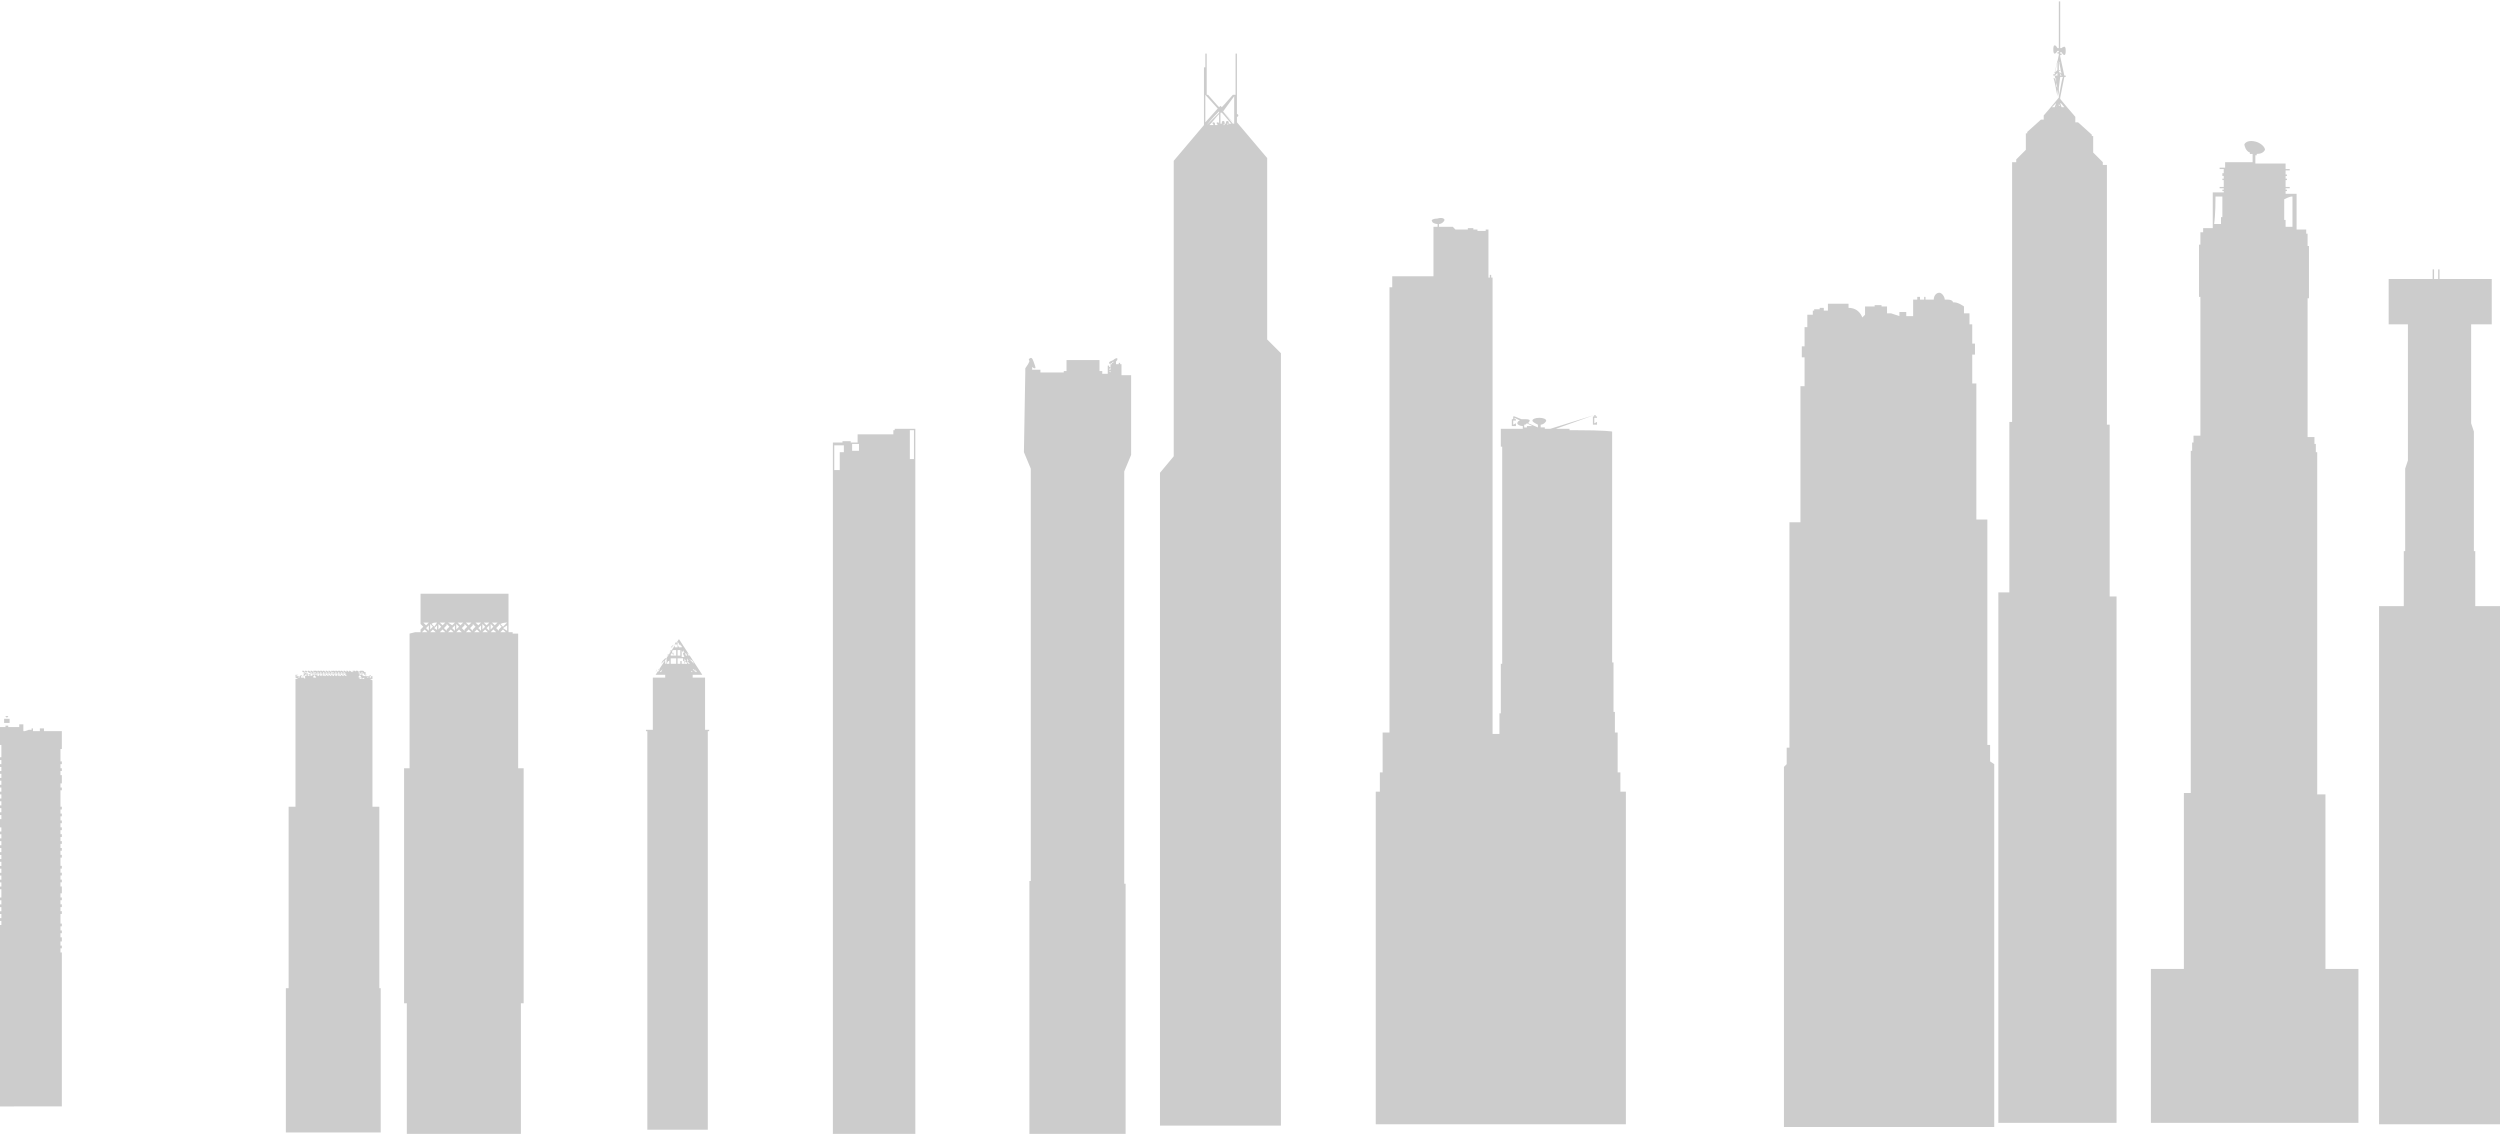 <?xml version="1.0" encoding="utf-8"?>
<!-- Generator: Adobe Illustrator 19.0.0, SVG Export Plug-In . SVG Version: 6.00 Build 0)  -->
<svg version="1.1" id="Layer_1" xmlns="http://www.w3.org/2000/svg" xmlns:xlink="http://www.w3.org/1999/xlink" x="0px" y="0px"
	 viewBox="-123 351.5 181.9 82.5" style="enable-background:new -123 351.5 181.9 82.5;" xml:space="preserve">
<style type="text/css">
	.st0{fill:#CCCCCC;}
</style>
<g id="ground">
</g>
<g id="new_york">
	<path class="st0" d="M22.4,394.9v38.3H31v-38.3h-0.5v-12.5h-0.2v-18.9H30v-0.2l-0.7-0.7v-1.2h-0.1v-0.1l-1-0.9H28V360l-0.6-0.7l0,0
		l-0.5-0.6l0,0l0,0v-0.1l0.3-1.5h0.1l0,0V357l0,0h-0.1l-0.3-1.4v-0.1l0,0l0,0H27v-0.1h-0.1v-0.1l0,0l0,0l0,0l0,0l0,0l0,0H27
		c0,0,0.1,0.2,0.2,0.2c0.1,0,0.1-0.2,0.1-0.3s0-0.3-0.1-0.3S27,355,27,355h-0.1v-0.1l0,0v-0.8l0,0v-2.4l0,0v-0.1h-0.1v0.1l0,0v2.4
		l0,0v0.8l0,0v0.1h-0.1c0,0-0.1-0.2-0.2-0.2c-0.1,0-0.1,0.2-0.1,0.3s0,0.3,0.1,0.3s0.2-0.2,0.2-0.2h0.1l0,0l0,0l0,0l0,0l0,0l0,0v0.1
		h-0.1v0.1h0.1l0,0l0,0v0.1l-0.3,1.4h-0.1l0,0v0.1l0,0h0.1l0.3,1.5v0.1l0,0l0,0l-0.5,0.6l0,0l-0.6,0.7v0.3h-0.2l-1,0.9v0.1h-0.1v1.2
		l-0.7,0.7v0.2h-0.3v18.9h-0.2v12.4h-0.8V394.9z M26.7,351.6L26.7,351.6v2.4l0,0V351.6z M26.7,354.1L26.7,354.1v-2.4l0,0V354.1z
		 M26.9,356.1L26.9,356.1C26.9,356.1,26.8,356,26.9,356.1L26.9,356.1C26.8,356,26.9,356,26.9,356.1z M26.9,356.1v0.1V356.1
		C26.9,356.3,26.9,356.3,26.9,356.1L26.9,356.1z M26.9,356.4L26.9,356.4C26.9,356.5,26.9,356.4,26.9,356.4L26.9,356.4L26.9,356.4z
		 M26.9,356.5c0,0.1,0,0.1,0,0.2l-0.1-0.1C26.9,356.6,26.9,356.6,26.9,356.5L26.9,356.5z M27,356.7L27,356.7L27,356.7L27,356.7
		L27,356.7z M27,356.7c0,0.1,0,0.1,0,0.2l-0.1-0.1C27,356.8,27,356.8,27,356.7L27,356.7z M27.1,357.1L27.1,357.1L27.1,357.1
		L27.1,357.1C27,357,27,357,27.1,357.1L27.1,357.1z M26.5,356.8L26.5,356.8c-0.1,0,0,0,0-0.1V356.8L26.5,356.8z M26.5,356.6
		L26.5,356.6c0,0,0,0,0-0.1V356.6L26.5,356.6z M26.6,356.3L26.6,356.3L26.6,356.3L26.6,356.3L26.6,356.3z M26.6,356
		C26.6,356,26.6,356.1,26.6,356L26.6,356L26.6,356L26.6,356z M26.6,356.3c0,0.1,0,0.1,0,0.2V356.3C26.5,356.4,26.5,356.4,26.6,356.3
		L26.6,356.3z M26.5,356.6c0,0.1,0,0.1,0,0.2V356.6C26.5,356.7,26.5,356.7,26.5,356.6L26.5,356.6z M26.5,357L26.5,357L26.5,357
		C26.4,357.1,26.4,357.1,26.5,357L26.5,357L26.5,357z M26.6,359.3c0-0.1,0.1-0.1,0.1-0.2L26.6,359.3L26.6,359.3z M26.7,357.8
		l-0.1-0.6l0,0v0.1l0,0v0.5H26.7z M26.5,357l0.2-0.2v0.1l0,0v0.1H26.5z M26.8,356.7L27,357h-0.1v-0.1l0,0L26.8,356.7L26.8,356.7z
		 M26.8,357.2l-0.1,0.6L26.8,357.2L26.8,357.2L26.8,357.2L26.8,357.2z M26.8,359c0,0.1,0,0.1,0.1,0.2h-0.1V359z M26.3,359.3
		c0.1-0.1,0.2-0.2,0.3-0.3l-0.1,0.3H26.3z M26.4,357.2h0.2l0.1,0.8v0.5C26.6,358.1,26.5,357.3,26.4,357.2z M26.7,355.9v0.7l-0.2,0.2
		L26.7,355.9z M26.8,355.9l0.2,1l-0.2-0.2V355.9z M26.8,358.5v-0.6l0.1-0.8h0.2C27,357.3,26.9,358.1,26.8,358.5z M27.2,359.3H27
		l-0.1-0.3C27,359,27.1,359.2,27.2,359.3z"/>
	<path class="st0" d="M-37.6,384.7l-1,1.2v47.5h8.8v-56.2l-1-1V363l-2.2-2.6V360l0,0c0,0,0.1,0,0.1-0.1c0,0,0-0.1-0.1-0.1l0,0v-2.1
		l0,0v-1.3h0.2l0,0h-0.1l0,0H-33v-0.2l0,0v-0.8h-0.1v0.8l0,0v1.6l0,0c0,0,0,0.2,0,0.6h-2.1l0,0c0-0.3,0-0.6,0-0.6l0,0v-1.6l0,0v-0.8
		h-0.1v0.8l0,0v0.2h-0.2l0,0h-0.1l0,0h0.2v1.3l0,0v2.1c0,0,0,0,0,0.1c0,0,0,0,0,0.1v0.6l-2.2,2.6V384.7z M-34.4,360.6h-0.1v-0.1
		C-34.5,360.4-34.5,360.4-34.4,360.6C-34.5,360.4-34.5,360.4-34.4,360.6C-34.4,360.4-34.4,360.6-34.4,360.6z M-34.7,360.6h-0.1v-0.1
		C-34.8,360.4-34.8,360.4-34.7,360.6C-34.7,360.4-34.7,360.4-34.7,360.6C-34.7,360.4-34.7,360.6-34.7,360.6z M-35,360.6
		c0.2-0.2,0.5-0.6,0.7-0.8v0.8l0,0v-0.1l0,0c0,0,0-0.1-0.1-0.1c0,0-0.1,0-0.1,0.1l0,0l0,0v0.1h-0.1v-0.1l0,0c0,0,0-0.1-0.1-0.1
		c0,0-0.1,0-0.1,0.1l0,0l0,0v0.1H-35z M-34.1,359.7c0.2,0.2,0.5,0.6,0.7,0.8h-0.2v-0.1l0,0c0,0,0-0.1-0.1-0.1c0,0-0.1,0-0.1,0.1l0,0
		l0,0v0.1h-0.1v-0.1l0,0c0,0,0-0.1-0.1-0.1c0,0-0.1,0-0.1,0.1l0,0l0,0v0.1h-0.1v-0.8H-34.1z M-34,360.6C-34,360.6-34,360.4-34,360.6
		C-34,360.4-34,360.4-34,360.6c0.1-0.1,0.1-0.1,0.1-0.1s0,0,0,0.1H-34z M-33.7,360.6C-33.7,360.6-33.7,360.4-33.7,360.6
		C-33.7,360.4-33.7,360.4-33.7,360.6C-33.7,360.4-33.6,360.4-33.7,360.6C-33.6,360.4-33.6,360.6-33.7,360.6L-33.7,360.6z
		 M-35.2,360.6c0.4-0.5,0.7-0.8,0.9-1v0.1L-35.2,360.6L-35.2,360.6L-35.2,360.6z M-34.1,359.5c0.2,0.2,0.5,0.6,0.9,1l0,0h-0.1
		L-34.1,359.5L-34.1,359.5z M-34.4,359.4l-0.9,1c0-0.7,0-1.5,0-2L-34.4,359.4z M-33.3,358.4c-0.1,0.1-0.6,0.7-0.8,0.9l-0.1-0.1l0,0
		l-0.1,0.1c-0.2-0.2-0.7-0.8-0.8-0.9C-34.9,358.4-33.5,358.4-33.3,358.4z M-33.2,358.5c0,0.6,0,1.3,0,2l-0.8-0.9L-33.2,358.5z"/>
	<path class="st0" d="M46.2,409.3h-0.6v-24.9h-0.1v-0.6h-0.1v-0.5h-0.5v-10.1H45v-3.8h-0.1v-0.9h-0.1v-0.3h-0.7v-2.6H44h-0.7v-0.2
		h0.1v-0.1h-0.1v-0.1h0.3v-0.1h-0.3v-0.5h0.1v-0.1h-0.1v-0.2h0.1v-0.1h-0.1v-0.3h0.3v-0.1h-0.3v-0.2v-0.2h-0.8v-2.7v2.7h-1.4v-0.6
		h0.1l0,0l0,0v-0.1c0.3,0,0.5-0.1,0.6-0.3c0-0.2-0.3-0.5-0.7-0.6c-0.4-0.1-0.7,0-0.8,0.2c0,0.1,0.1,0.5,0.4,0.6v0.1h0.1l0,0h0.1v0.6
		h-1v-1.6v1.6h-1v0.2v0.2h-0.4v0.1h0.3v0.3h-0.1v0.2h0.1v0.2h-0.1v0.1h0.1v0.5h-0.3v0.1h0.3v0.1h-0.1v0.1h0.1v0.1H38v2.6h-0.7v0.3
		h-0.2v0.9H37v3.8h0.1v10.1h-0.5v0.5h-0.1v0.6h-0.1v24.9h-0.5V422h-2.4v11.2h15.1V422h-2.4L46.2,409.3L46.2,409.3z M40.9,362.7
		L40.9,362.7v0.6l0,0V362.7z M43.8,365.8c0,0.1,0,1.3,0,2.2h-0.5v-0.5h-0.1v-0.2h0.2h-0.2v-0.2h0.2h-0.2v-0.2h0.2h-0.2v-0.2h0.2
		h-0.2v-0.2h0.2h-0.2v-0.2h0.2h-0.2v-0.3C43.6,365.8,43.7,365.8,43.8,365.8z M38.2,365.8c0,0,0.2,0,0.5,0v0.3h-0.2h0.2v0.2h-0.2h0.2
		v0.2h-0.2h0.2v0.2h-0.2h0.2v0.2h-0.2h0.2v0.2h-0.2h0.2v0.2h-0.1v0.5h-0.5C38.2,367.1,38.2,366,38.2,365.8z"/>
	<path class="st0" d="M-95.4,410.2h-0.5v-9.5l0,0h-0.5v-0.3l0,0l0,0h-4.5l0,0v0.3h-0.6v9.5h-0.5v13.2h-0.2v10.5h6.9v-10.5h-0.1
		V410.2z M-101.3,400.9h0.2l0,0H-101.3L-101.3,400.9z M-101.3,400.9h-0.2v-0.1L-101.3,400.9L-101.3,400.9z M-101.3,400.8
		L-101.3,400.8c0-0.1,0.1-0.1,0.2-0.1v0.1H-101.3z M-101.1,400.9h0.2l0,0H-101.1L-101.1,400.9z M-96.5,400.5h-0.2v-0.1L-96.5,400.5
		L-96.5,400.5z M-96.7,400.5h-0.2v-0.1L-96.7,400.5L-96.7,400.5z M-96.7,400.8h-0.2v-0.1C-96.8,400.6-96.8,400.6-96.7,400.8
		L-96.7,400.8z M-96.7,400.6c0.1,0,0.1,0,0.2,0c0,0,0,0,0,0.1L-96.7,400.6L-96.7,400.6z M-100,400.6c0.1,0,0.1,0,0.2,0v0.1
		L-100,400.6L-100,400.6z M-100,400.8h-0.2v-0.1C-100.1,400.6-100.1,400.6-100,400.8L-100,400.8z M-99.8,400.6c0.1,0,0.1,0,0.2,0
		v0.1L-99.8,400.6L-99.8,400.6z M-99.6,400.6c0.1,0,0.1,0,0.2,0v0.1L-99.6,400.6L-99.6,400.6z M-99.5,400.6c0.1,0,0.1,0,0.2,0v0.1
		L-99.5,400.6L-99.5,400.6z M-99.3,400.6c0.1,0,0.1,0,0.2,0v0.1L-99.3,400.6L-99.3,400.6z M-99.1,400.6c0.1,0,0.1,0,0.2,0v0.1
		L-99.1,400.6L-99.1,400.6z M-98.9,400.6c0.1,0,0.1,0,0.2,0v0.1L-98.9,400.6L-98.9,400.6z M-98.7,400.6c0.1,0,0.1,0,0.2,0v0.1
		L-98.7,400.6L-98.7,400.6z M-98.5,400.6c0.1,0,0.1,0,0.2,0v0.1L-98.5,400.6L-98.5,400.6z M-98.4,400.6c0.1,0,0.1,0,0.2,0v0.1
		L-98.4,400.6L-98.4,400.6z M-98.2,400.6c0.1,0,0.1,0,0.2,0v0.1L-98.2,400.6L-98.2,400.6z M-98,400.6c0.1,0,0.1,0,0.2,0v0.1
		L-98,400.6L-98,400.6z M-97.8,400.6H-98v-0.1L-97.8,400.6L-97.8,400.6z M-98,400.6h-0.2v-0.1L-98,400.6L-98,400.6z M-98.2,400.6
		h-0.2v-0.1L-98.2,400.6L-98.2,400.6z M-98.4,400.6h-0.2v-0.1L-98.4,400.6L-98.4,400.6z M-98.6,400.6h-0.2v-0.1L-98.6,400.6
		L-98.6,400.6z M-98.7,400.6h-0.2v-0.1L-98.7,400.6L-98.7,400.6z M-98.9,400.6h-0.2v-0.1L-98.9,400.6L-98.9,400.6z M-99.1,400.6
		h-0.2v-0.1L-99.1,400.6L-99.1,400.6z M-99.3,400.6h-0.2v-0.1L-99.3,400.6L-99.3,400.6z M-99.5,400.6h-0.2v-0.1L-99.5,400.6
		L-99.5,400.6z M-99.7,400.6h-0.2v-0.1L-99.7,400.6L-99.7,400.6z M-99.9,400.6h-0.2v-0.1L-99.9,400.6L-99.9,400.6z M-100,400.6h-0.2
		v-0.1L-100,400.6L-100,400.6z M-100.2,400.6h-0.2v-0.1L-100.2,400.6L-100.2,400.6z M-100.2,400.6L-100.2,400.6l-0.2,0.1v-0.1
		C-100.3,400.6-100.3,400.6-100.2,400.6z M-100.2,400.9L-100.2,400.9h-0.2l0,0H-100.2z M-100.2,400.9h0.2l0,0H-100.2L-100.2,400.9z
		 M-100,400.9h0.2l0,0H-100L-100,400.9z M-99.8,400.9h0.2l0,0H-99.8L-99.8,400.9z M-99.6,400.9h0.2l0,0H-99.6L-99.6,400.9z
		 M-99.5,400.9h0.2l0,0H-99.5L-99.5,400.9z M-99.3,400.9h0.2l0,0H-99.3L-99.3,400.9z M-99.1,400.9h0.2l0,0H-99.1L-99.1,400.9z
		 M-98.9,400.9h0.2l0,0H-98.9L-98.9,400.9z M-98.7,400.9h0.2l0,0H-98.7L-98.7,400.9z M-98.5,400.9L-98.5,400.9L-98.5,400.9
		L-98.5,400.9L-98.5,400.9z M-98.4,400.9h0.2l0,0H-98.4L-98.4,400.9z M-98.2,400.9h0.2l0,0H-98.2L-98.2,400.9z M-98,400.9h0.2l0,0
		H-98L-98,400.9z M-97.8,400.5H-98v-0.1L-97.8,400.5L-97.8,400.5z M-98,400.5h-0.2v-0.1L-98,400.5L-98,400.5z M-98.2,400.5h-0.2
		v-0.1L-98.2,400.5L-98.2,400.5z M-98.4,400.5h-0.2v-0.1L-98.4,400.5L-98.4,400.5z M-98.6,400.5h-0.2v-0.1L-98.6,400.5L-98.6,400.5z
		 M-98.7,400.5h-0.2v-0.1L-98.7,400.5L-98.7,400.5z M-98.9,400.5h-0.2v-0.1L-98.9,400.5L-98.9,400.5z M-99.1,400.5h-0.2v-0.1
		L-99.1,400.5L-99.1,400.5z M-99.3,400.5h-0.2v-0.1L-99.3,400.5L-99.3,400.5z M-99.5,400.5h-0.2v-0.1L-99.5,400.5L-99.5,400.5z
		 M-99.7,400.5h-0.2v-0.1L-99.7,400.5L-99.7,400.5z M-99.9,400.5h-0.2v-0.1L-99.9,400.5L-99.9,400.5z M-100,400.5h-0.2v-0.1
		L-100,400.5L-100,400.5z M-100.2,400.5h-0.2v-0.1L-100.2,400.5L-100.2,400.5z M-100.4,400.5h-0.2v-0.1L-100.4,400.5L-100.4,400.5z
		 M-100.4,400.5L-100.4,400.5l-0.2,0.1v-0.1H-100.4z M-100.4,400.6L-100.4,400.6l-0.2,0.1v-0.1
		C-100.5,400.6-100.5,400.6-100.4,400.6z M-100.4,400.9L-100.4,400.9h-0.2l0,0H-100.4z M-100.6,400.9h-0.2l0,0H-100.6L-100.6,400.9z
		 M-96.9,400.9L-96.9,400.9l0.2-0.1v0.1H-96.9z M-96.9,400.6L-96.9,400.6l0.2-0.1v0.1H-96.9z M-96.9,400.4L-96.9,400.4
		c0.1-0.1,0.1-0.1,0.2-0.1v0.1H-96.9z M-96.9,400.4h-0.2v-0.1C-97,400.3-96.9,400.3-96.9,400.4L-96.9,400.4z M-97.1,400.4h-0.2v-0.1
		C-97.2,400.3-97.1,400.3-97.1,400.4L-97.1,400.4z M-97.3,400.4L-97.3,400.4l-0.1-0.1C-97.4,400.3-97.3,400.3-97.3,400.4
		L-97.3,400.4z M-97.4,400.4h-0.2v-0.1C-97.6,400.3-97.5,400.3-97.4,400.4L-97.4,400.4z M-97.6,400.4h-0.2v-0.1
		C-97.7,400.3-97.7,400.3-97.6,400.4L-97.6,400.4z M-97.8,400.4H-98v-0.1C-97.9,400.3-97.9,400.3-97.8,400.4L-97.8,400.4z
		 M-98,400.4h-0.2v-0.1C-98.1,400.3-98.1,400.3-98,400.4L-98,400.4z M-98.2,400.4h-0.2v-0.1C-98.3,400.3-98.2,400.3-98.2,400.4
		L-98.2,400.4z M-98.4,400.4h-0.2v-0.1C-98.5,400.3-98.4,400.3-98.4,400.4L-98.4,400.4z M-98.6,400.4h-0.2v-0.1
		C-98.7,400.3-98.6,400.3-98.6,400.4L-98.6,400.4z M-98.7,400.4h-0.2v-0.1C-98.9,400.3-98.8,400.3-98.7,400.4L-98.7,400.4z
		 M-98.9,400.4h-0.2v-0.1C-99,400.3-99,400.3-98.9,400.4L-98.9,400.4z M-99.1,400.4h-0.2v-0.1C-99.2,400.3-99.2,400.3-99.1,400.4
		L-99.1,400.4z M-99.3,400.4h-0.2v-0.1C-99.4,400.3-99.4,400.3-99.3,400.4L-99.3,400.4z M-99.5,400.4h-0.2v-0.1
		C-99.6,400.3-99.5,400.3-99.5,400.4L-99.5,400.4z M-99.7,400.4h-0.2v-0.1C-99.8,400.3-99.7,400.3-99.7,400.4L-99.7,400.4z
		 M-99.9,400.4h-0.2v-0.1C-100,400.3-99.9,400.3-99.9,400.4L-99.9,400.4z M-100,400.4h-0.2v-0.1C-100.1,400.3-100.1,400.3-100,400.4
		L-100,400.4z M-100.2,400.4h-0.2v-0.1C-100.3,400.3-100.3,400.3-100.2,400.4L-100.2,400.4z M-100.4,400.4h-0.2v-0.1
		C-100.5,400.3-100.5,400.3-100.4,400.4L-100.4,400.4z M-100.6,400.4h-0.2v-0.1C-100.7,400.3-100.7,400.3-100.6,400.4L-100.6,400.4z
		 M-100.8,400.4h-0.2v-0.1C-100.9,400.3-100.9,400.3-100.8,400.4L-100.8,400.4z M-100.9,400.4h0.2v0.1L-100.9,400.4
		C-100.9,400.5-100.9,400.5-100.9,400.4z M-100.8,400.4h0.2v0.1L-100.8,400.4L-100.8,400.4z M-100.6,400.5L-100.6,400.5l-0.2,0.1
		v-0.1H-100.6z M-100.6,400.6L-100.6,400.6l-0.2,0.1v-0.1C-100.7,400.6-100.6,400.6-100.6,400.6z M-100.8,400.8h-0.2v-0.1
		C-100.9,400.6-100.8,400.6-100.8,400.8L-100.8,400.8z M-100.8,400.9L-100.8,400.9L-100.8,400.9l-0.1-0.1h0.1V400.9z M-96.7,400.9
		L-96.7,400.9l0.2-0.1v0.1H-96.7z M-96.5,400.9h0.2l0,0H-96.5L-96.5,400.9z M-96.3,400.9h0.2l0,0H-96.3L-96.3,400.9z M-96.3,400.8
		L-96.3,400.8c0.1-0.1,0.1-0.1,0.2-0.1v0.1H-96.3z M-96.1,400.9h0.2v0.1L-96.1,400.9L-96.1,400.9z M-96,400.8h-0.2v-0.1
		C-96,400.6-96,400.6-96,400.8C-96,400.6-96,400.8-96,400.8z M-96.3,400.6L-96.3,400.6l-0.2,0.1v-0.1
		C-96.4,400.6-96.4,400.6-96.3,400.6z M-96.7,400.6L-96.7,400.6l0.2-0.1v0.1H-96.7z M-96.5,400.4h-0.2v-0.1
		C-96.6,400.3-96.5,400.3-96.5,400.4C-96.5,400.3-96.5,400.4-96.5,400.4z M-100.9,400.5h0.2v0.1L-100.9,400.5
		C-100.9,400.6-100.9,400.6-100.9,400.5z M-101,400.8h-0.2v-0.1C-101.1,400.6-101,400.6-101,400.8L-101,400.8z M-101.3,400.6
		L-101.3,400.6l-0.2,0.1v-0.1C-101.5,400.6-101.4,400.6-101.3,400.6z"/>
	<path class="st0" d="M-118.5,433.9v-13.1h-0.1v-0.3h0.1v-0.2h-0.1v-0.3h0.1v-0.3h-0.1v-0.3h0.1v-0.2h-0.1v-0.3h0.1v-0.2h-0.1V418
		h0.1v-0.2h-0.1v-0.3h0.1v-0.2h-0.1v-0.3h0.1v-0.2h-0.1v-0.3h0.1V416h-0.1v-0.3h0.1v-0.2h-0.1v-0.3h0.1v-0.2h-0.1v-0.3h0.1v-0.2
		h-0.1v-0.6h0.1v-0.2h-0.1v-0.3h0.1v-0.2h-0.1v-0.3h0.1v-0.2h-0.1v-0.3h0.1v-0.2h-0.1v-0.3h0.1v-0.2h-0.1v-0.3h0.1v-0.2h-0.1v-0.3
		h0.1v-0.2h-0.1v-0.3h0.1v-0.2h-0.1V409h0.1v-0.2h-0.1v-0.3h0.1v-0.6h-0.1v-0.3h0.1v-0.2h-0.1v-0.3h0.1v-0.2h-0.1v-0.9h0.1v-1.3
		h-1.3v-0.2l0,0l0,0h-0.3v0.2h-0.5v-0.2h-0.1v0.1h-0.2l-0.3,0.1h-0.1v-0.1l0,0v-0.1l0,0V404l0,0v0.2h-0.3l0,0l0,0v0.2h-0.8v-0.1l0,0
		l0,0h-0.1v-0.2h0.2v-0.3h-0.2v-0.1c0,0,0.1,0,0.1-0.1h-0.1c-0.1,0-0.1,0-0.1,0s0,0.1,0.1,0.1v0.1h-0.2v0.3h0.2v0.2h-0.1l0,0l0,0
		v0.1h-0.4v1.3h0.1v0.9h-0.1v0.2h0.1v0.3h-0.1v0.2h0.1v0.3h-0.1v0.2h0.1v0.3h-0.1v0.2h0.1v0.3h-0.1v0.2h0.1v0.3h-0.1v0.2h0.1v0.3
		h-0.1v0.2h0.1v0.3h-0.1v0.2h0.1v0.3h-0.1v0.2h0.1v0.3h-0.1v0.6h0.1v0.3h-0.1v0.2h0.1v0.3h-0.1v0.2h0.1v0.3h-0.1v0.2h0.1v0.3h-0.1
		v0.2h0.1v0.3h-0.1v0.2h0.1v0.3h-0.1v0.2h0.1v0.3h-0.1v0.2h0.1v0.3h-0.1v0.2h0.1v0.3h-0.1v0.2h0.1v0.6h-0.1v0.2h0.1v0.3h-0.1v0.2
		h0.1v0.3h-0.1v0.2h0.1v0.3h-0.1v0.2h0.1v0.3h-0.1v13.2H-118.5z M-122.7,403.7L-122.7,403.7L-122.7,403.7L-122.7,403.7L-122.7,403.7
		L-122.7,403.7z"/>
	<path class="st0" d="M-5.1,409.1v-1.4h-0.2v-2.9h-0.2v-1.5h-0.1v-3.6h-0.1v-16.8c0,0-0.4-0.1-2.8-0.1c-0.1,0-0.2,0-0.3,0v-0.1h-1
		l2.8-1l0,0l0,0l0,0l0,0l0,0l0,0v0.1h-0.1l0,0l0,0l0,0l0,0l0,0l0,0v0.1l0,0l0,0l0,0l0,0l0,0v0.3l0,0v0.1l0,0l0,0l0,0v0.1h0.3v-0.1
		l0,0l0,0l0,0v-0.1l0,0v-0.3l0,0l0,0l0,0l0,0l0,0v-0.1l0,0l0,0l0,0l0,0l0,0l0,0h-0.1l0,0l0,0l0,0l0,0v-0.1l0,0l0,0l0,0l0,0H-7l0,0
		l0,0l0,0l0,0l0,0l-3.2,1h-0.4v-0.1h-0.3v-0.2c0.2,0,0.4-0.2,0.4-0.3s-0.2-0.2-0.5-0.2s-0.5,0.1-0.5,0.2s0.2,0.2,0.4,0.3v0.2l0,0
		l-0.7-0.3c0-0.1,0.1-0.1,0.1-0.2s-0.2-0.1-0.5-0.1h-0.1l-0.5-0.2l0,0l0,0l0,0l0,0l0,0h-0.1l0,0l0,0l0,0l0,0v0.1l0,0l0,0l0,0v0.1
		H-13l0,0l0,0l0,0l0,0l0,0l0,0v0.1l0,0l0,0l0,0l0,0l0,0v0.2l0,0v0.1l0,0l0,0l0,0v0.1h0.3v-0.1l0,0l0,0l0,0v-0.1l0,0v-0.2l0,0l0,0
		l0,0l0,0l0,0v-0.1l0,0l0,0l0,0l0,0l0,0l0,0h-0.1v-0.1l0,0l0,0l0,0l0,0l0,0l0,0l0.4,0.2c-0.1,0-0.2,0.1-0.2,0.2
		c0,0.1,0.2,0.2,0.4,0.2v0.2h-1.6v1.3h0.1v15.8h-0.1v3.6h-0.1v1.5h-0.5v-0.6l0,0V404l0,0v-0.5l0,0v-0.2l0,0v-0.5l0,0v-0.2l0,0v-0.5
		l0,0v-0.2l0,0v-0.5l0,0l0,0l0,0V401l0,0v-0.2l0,0v-0.5l0,0V400l0,0v-0.5l0,0v-0.2l0,0v-0.5l0,0v-0.2l0,0v-0.5l0,0V398l0,0v-0.5l0,0
		v-0.2l0,0v-0.5l0,0v0l0,0v-0.5l0,0v-0.2l0,0v-0.5l0,0v-0.2l0,0v-0.5l0,0v-0.2l0,0v-0.5l0,0V394l0,0v-0.5l0,0v-0.2l0,0v-0.5l0,0
		v-0.2l0,0v-0.5l0,0v-0.2l0,0v-0.5l0,0v-0.2l0,0v-0.5l0,0v-0.2l0,0v-0.5l0,0v-0.2l0,0v-0.5l0,0v-0.2l0,0v-0.5l0,0v-5.3l0,0v-0.5l0,0
		v0l0,0v-0.5l0,0v-0.2l0,0v-0.5l0,0v-0.2l0,0V381l0,0v-0.2l0,0v-0.5l0,0v-0.2l0,0v-0.5l0,0v-0.2l0,0v-0.5l0,0v-0.2l0,0v-0.5l0,0l0,0
		l0,0v-0.5l0,0v-0.2l0,0v-0.5l0,0v-0.2l0,0v-0.5l0,0v-0.2l0,0v-0.5l0,0v-0.2l0,0V375l0,0v-0.2l0,0v-0.5l0,0v-0.5l0,0v-0.5l0,0v-0.5
		l0,0v-0.5l0,0v-0.6h-0.1v-0.2h-0.1v0.2h-0.1v-3.5h-0.2v0.1h-0.6v-0.1h-0.3v-0.1h-0.4v0.1h-0.9l-0.2-0.2h-0.5V368l0,0l0,0h-0.1l0,0
		h-0.3l0,0h-0.1v-0.2c0.2,0,0.4-0.2,0.4-0.3s-0.2-0.2-0.5-0.1c-0.3,0-0.5,0.1-0.4,0.2c0,0.1,0.2,0.2,0.4,0.2v0.2h-0.2l0,0h-0.1v3.6
		l0,0l0,0h-3v0.8h-0.2v32.4h-0.5v2.9h-0.2v1.4h-0.3v24.2h18.2v-24.2H-5.1z M-6.8,382.2L-6.8,382.2L-6.8,382.2l-0.2,0.1v-0.1l0,0
		c0-0.1,0-0.2,0-0.3l0,0l0,0h0.2l0,0l0,0C-6.8,381.9-6.8,382-6.8,382.2z M-12.7,382.3L-12.7,382.3L-12.7,382.3l-0.2,0.1v-0.1l0,0
		c0-0.1,0-0.2,0-0.2l0,0l0,0h0.2l0,0l0,0C-12.7,382-12.7,382.2-12.7,382.3z M-12.1,382.4L-12.1,382.4L-12.1,382.4L-12.1,382.4
		L-12.1,382.4z M-11,382.3L-11,382.3L-11,382.3L-11,382.3L-11,382.3z M-11,382.3L-11,382.3L-11,382.3L-11,382.3L-11,382.3
		C-11,382.2-11,382.3-11,382.3z M-11.5,382.5h-0.4v0.1h-0.2v-0.2c0.1,0,0.1,0,0.2-0.1L-11.5,382.5z M-12.1,382.4L-12.1,382.4
		L-12.1,382.4L-12.1,382.4L-12.1,382.4L-12.1,382.4z M-19,371.7L-19,371.7L-19,371.7L-19,371.7L-19,371.7z M-19,371.7L-19,371.7
		L-19,371.7L-19,371.7L-19,371.7z M-21.4,371.7L-21.4,371.7L-21.4,371.7L-21.4,371.7L-21.4,371.7z M-21.4,371.7L-21.4,371.7
		L-21.4,371.7L-21.4,371.7L-21.4,371.7z M-21.3,371.7L-21.3,371.7L-21.3,371.7L-21.3,371.7L-21.3,371.7z M-21.2,371.7L-21.2,371.7
		L-21.2,371.7L-21.2,371.7L-21.2,371.7z M-21.1,371.7L-21.1,371.7L-21.1,371.7L-21.1,371.7L-21.1,371.7z M-21,371.7L-21,371.7
		L-21,371.7L-21,371.7L-21,371.7z M-20.9,371.7L-20.9,371.7L-20.9,371.7L-20.9,371.7L-20.9,371.7z M-20.8,371.7L-20.8,371.7
		L-20.8,371.7L-20.8,371.7L-20.8,371.7z M-20.7,371.7L-20.7,371.7L-20.7,371.7L-20.7,371.7L-20.7,371.7z M-20.5,371.7L-20.5,371.7
		L-20.5,371.7L-20.5,371.7L-20.5,371.7z M-20.4,371.7L-20.4,371.7L-20.4,371.7L-20.4,371.7L-20.4,371.7z M-20.3,371.7L-20.3,371.7
		L-20.3,371.7L-20.3,371.7L-20.3,371.7z M-20.2,371.7L-20.2,371.7L-20.2,371.7L-20.2,371.7L-20.2,371.7z M-20.1,371.7L-20.1,371.7
		L-20.1,371.7L-20.1,371.7L-20.1,371.7z M-20,371.7L-20,371.7L-20,371.7L-20,371.7L-20,371.7z M-19.9,371.7L-19.9,371.7L-19.9,371.7
		L-19.9,371.7L-19.9,371.7z M-19.8,371.7L-19.8,371.7L-19.8,371.7L-19.8,371.7L-19.8,371.7z M-19.7,371.7L-19.7,371.7L-19.7,371.7
		L-19.7,371.7L-19.7,371.7z M-19.4,371.8L-19.4,371.8L-19.4,371.8L-19.4,371.8L-19.4,371.8z M-19.5,371.8L-19.5,371.8L-19.5,371.8
		L-19.5,371.8L-19.5,371.8z M-19.3,371.8L-19.3,371.8L-19.3,371.8L-19.3,371.8L-19.3,371.8z M-19.3,371.7L-19.3,371.7L-19.3,371.7
		L-19.3,371.7L-19.3,371.7z M-19.4,371.7L-19.4,371.7L-19.4,371.7L-19.4,371.7L-19.4,371.7z M-19.5,371.7L-19.5,371.7L-19.5,371.7
		L-19.5,371.7L-19.5,371.7z M-19.6,371.8L-19.6,371.8L-19.6,371.8L-19.6,371.8L-19.6,371.8z M-19.2,371.8L-19.2,371.8L-19.2,371.8
		L-19.2,371.8L-19.2,371.8z M-19.2,371.7L-19.2,371.7L-19.2,371.7L-19.2,371.7L-19.2,371.7z M-19.1,371.7L-19.1,371.7L-19.1,371.7
		L-19.1,371.7L-19.1,371.7z M-19.1,371.7L-19.1,371.7L-19.1,371.7L-19.1,371.7L-19.1,371.7z M-19.2,371.7L-19.2,371.7L-19.2,371.7
		L-19.2,371.7L-19.2,371.7z M-19.4,371.7L-19.4,371.7L-19.4,371.7L-19.4,371.7L-19.4,371.7z M-19.5,371.7L-19.5,371.7L-19.5,371.7
		L-19.5,371.7L-19.5,371.7z M-19.6,371.7L-19.6,371.7L-19.6,371.7L-19.6,371.7L-19.6,371.7z M-19.7,371.7L-19.7,371.7L-19.7,371.7
		L-19.7,371.7L-19.7,371.7z M-19.8,371.7L-19.8,371.7L-19.8,371.7L-19.8,371.7L-19.8,371.7z M-19.9,371.7L-19.9,371.7L-19.9,371.7
		L-19.9,371.7L-19.9,371.7z M-20,371.7L-20,371.7L-20,371.7L-20,371.7L-20,371.7z M-20.1,371.7L-20.1,371.7L-20.1,371.7L-20.1,371.7
		L-20.1,371.7z M-20.2,371.7L-20.2,371.7L-20.2,371.7L-20.2,371.7L-20.2,371.7z M-20.3,371.7L-20.3,371.7L-20.3,371.7L-20.3,371.7
		L-20.3,371.7z M-20.5,371.7L-20.5,371.7L-20.5,371.7L-20.5,371.7L-20.5,371.7z M-20.6,371.7L-20.6,371.7L-20.6,371.7L-20.6,371.7
		L-20.6,371.7z M-20.7,371.7L-20.7,371.7L-20.7,371.7L-20.7,371.7L-20.7,371.7z M-20.8,371.7L-20.8,371.7L-20.8,371.7L-20.8,371.7
		L-20.8,371.7z M-20.9,371.7L-20.9,371.7L-20.9,371.7L-20.9,371.7L-20.9,371.7z M-21,371.7L-21,371.7L-21,371.7L-21,371.7L-21,371.7
		z M-21.1,371.7L-21.1,371.7L-21.1,371.7L-21.1,371.7L-21.1,371.7z M-21.2,371.7L-21.2,371.7L-21.2,371.7L-21.2,371.7L-21.2,371.7z
		 M-21.3,371.7L-21.3,371.7L-21.3,371.7L-21.3,371.7L-21.3,371.7z M-21.4,371.7L-21.4,371.7L-21.4,371.7L-21.4,371.7L-21.4,371.7z
		 M-21.6,371.7L-21.6,371.7L-21.6,371.7L-21.6,371.7L-21.6,371.7z M-21.6,371.7L-21.6,371.7L-21.6,371.7L-21.6,371.7L-21.6,371.7z
		 M-21.7,371.7L-21.7,371.7L-21.7,371.7L-21.7,371.7L-21.7,371.7z M-21.7,371.8L-21.7,371.8L-21.7,371.8L-21.7,371.8L-21.7,371.8z
		 M-21.6,371.8L-21.6,371.8L-21.6,371.8L-21.6,371.8L-21.6,371.8z M-21.5,371.8L-21.5,371.8L-21.5,371.8L-21.5,371.8L-21.5,371.8z
		 M-21.4,371.8L-21.4,371.8L-21.4,371.8L-21.4,371.8L-21.4,371.8z M-21.3,371.8L-21.3,371.8L-21.3,371.8L-21.3,371.8L-21.3,371.8z
		 M-21.2,371.8L-21.2,371.8L-21.2,371.8L-21.2,371.8L-21.2,371.8z M-21.1,371.8L-21.1,371.8L-21.1,371.8L-21.1,371.8L-21.1,371.8z
		 M-21,371.8L-21,371.8L-21,371.8L-21,371.8L-21,371.8z M-20.9,371.8L-20.9,371.8L-20.9,371.8L-20.9,371.8L-20.9,371.8z
		 M-20.8,371.8L-20.8,371.8L-20.8,371.8L-20.8,371.8L-20.8,371.8z M-20.7,371.8L-20.7,371.8L-20.7,371.8L-20.7,371.8L-20.7,371.8z
		 M-20.5,371.8L-20.5,371.8L-20.5,371.8L-20.5,371.8L-20.5,371.8z M-20.4,371.8L-20.4,371.8L-20.4,371.8L-20.4,371.8L-20.4,371.8z
		 M-20.3,371.8L-20.3,371.8L-20.3,371.8L-20.3,371.8L-20.3,371.8z M-20.2,371.8L-20.2,371.8L-20.2,371.8L-20.2,371.8L-20.2,371.8z
		 M-20.1,371.8L-20.1,371.8L-20.1,371.8L-20.1,371.8L-20.1,371.8z M-20,371.8L-20,371.8L-20,371.8L-20,371.8L-20,371.8z
		 M-19.9,371.8L-19.9,371.8L-19.9,371.8L-19.9,371.8L-19.9,371.8z M-19.8,371.8L-19.8,371.8L-19.8,371.8L-19.8,371.8L-19.8,371.8
		L-19.8,371.8L-19.8,371.8z M-19.1,371.8L-19.1,371.8L-19.1,371.8L-19.1,371.8L-19.1,371.8L-19.1,371.8L-19.1,371.8z M-19,371.8
		L-19,371.8L-19,371.8L-19,371.8L-19,371.8z M-18.9,371.7L-18.9,371.7L-18.9,371.7L-18.9,371.7L-18.9,371.7z M-18.9,371.7
		L-18.9,371.7L-18.9,371.7L-18.9,371.7L-18.9,371.7z M-18.9,371.7L-18.9,371.7L-18.9,371.7L-18.9,371.7L-18.9,371.7z M-19,371.6
		L-19,371.6C-19,371.6-18.9,371.6-19,371.6L-19,371.6L-19,371.6z M-19,371.6L-19,371.6L-19,371.6C-19.1,371.6-19.1,371.6-19,371.6
		L-19,371.6z M-19.1,371.6L-19.1,371.6L-19.1,371.6C-19.2,371.6-19.2,371.6-19.1,371.6L-19.1,371.6z M-19.2,371.6L-19.2,371.6
		L-19.2,371.6C-19.3,371.6-19.3,371.6-19.2,371.6L-19.2,371.6z M-19.4,371.6L-19.4,371.6L-19.4,371.6L-19.4,371.6L-19.4,371.6z
		 M-19.5,371.6L-19.5,371.6L-19.5,371.6L-19.5,371.6L-19.5,371.6z M-19.6,371.6L-19.6,371.6L-19.6,371.6L-19.6,371.6L-19.6,371.6z
		 M-19.7,371.6L-19.7,371.6L-19.7,371.6L-19.7,371.6L-19.7,371.6z M-19.8,371.6L-19.8,371.6L-19.8,371.6
		C-19.9,371.6-19.8,371.6-19.8,371.6L-19.8,371.6z M-19.9,371.6L-19.9,371.6L-19.9,371.6C-20,371.6-19.9,371.6-19.9,371.6
		L-19.9,371.6z M-20,371.6L-20,371.6L-20,371.6C-20.1,371.6-20,371.6-20,371.6L-20,371.6z M-20.1,371.6L-20.1,371.6L-20.1,371.6
		C-20.2,371.6-20.2,371.6-20.1,371.6L-20.1,371.6z M-20.2,371.6L-20.2,371.6L-20.2,371.6C-20.3,371.6-20.3,371.6-20.2,371.6
		L-20.2,371.6z M-20.3,371.6L-20.3,371.6L-20.3,371.6C-20.4,371.6-20.4,371.6-20.3,371.6L-20.3,371.6z M-20.5,371.6L-20.5,371.6
		L-20.5,371.6L-20.5,371.6L-20.5,371.6z M-20.6,371.6L-20.6,371.6L-20.6,371.6L-20.6,371.6L-20.6,371.6z M-20.7,371.6L-20.7,371.6
		L-20.7,371.6L-20.7,371.6L-20.7,371.6z M-20.8,371.6L-20.8,371.6L-20.8,371.6L-20.8,371.6L-20.8,371.6z M-20.9,371.6L-20.9,371.6
		L-20.9,371.6C-21,371.6-20.9,371.6-20.9,371.6L-20.9,371.6z M-21,371.6L-21,371.6L-21,371.6C-21.1,371.6-21,371.6-21,371.6
		L-21,371.6z M-21.1,371.6L-21.1,371.6L-21.1,371.6C-21.2,371.6-21.1,371.6-21.1,371.6L-21.1,371.6z M-21.2,371.6L-21.2,371.6
		L-21.2,371.6C-21.3,371.6-21.3,371.6-21.2,371.6L-21.2,371.6z M-21.3,371.6L-21.3,371.6L-21.3,371.6
		C-21.4,371.6-21.4,371.6-21.3,371.6L-21.3,371.6z M-21.4,371.6L-21.4,371.6L-21.4,371.6C-21.5,371.6-21.5,371.6-21.4,371.6
		L-21.4,371.6z M-21.6,371.6L-21.6,371.6L-21.6,371.6L-21.6,371.6L-21.6,371.6z M-21.7,371.6L-21.7,371.6L-21.7,371.6L-21.7,371.6
		L-21.7,371.6z M-21.7,371.6L-21.7,371.6L-21.7,371.6L-21.7,371.6L-21.7,371.6z M-21.8,371.7L-21.8,371.7
		C-21.9,371.7-21.9,371.7-21.8,371.7L-21.8,371.7L-21.8,371.7z M-21.8,371.7L-21.8,371.7L-21.8,371.7
		C-21.9,371.7-21.9,371.7-21.8,371.7L-21.8,371.7z M-21.8,371.8L-21.8,371.8L-21.8,371.8C-21.9,371.8-21.9,371.8-21.8,371.8
		L-21.8,371.8z M-18.4,367.6L-18.4,367.6L-18.4,367.6L-18.4,367.6L-18.4,367.6z M-18.4,367.6L-18.4,367.6L-18.4,367.6L-18.4,367.6
		L-18.4,367.6L-18.4,367.6z M-18.9,371.6L-18.9,371.6L-18.9,371.6L-18.9,371.6L-18.9,371.6z M-21.8,371.6L-21.8,371.6L-21.8,371.6
		C-21.9,371.6-21.9,371.6-21.8,371.6C-21.9,371.6-21.8,371.6-21.8,371.6z"/>
	<path class="st0" d="M-48.4,378.6L-48.4,378.6l-0.1,5.8l0.5,1.2v30h-0.1v18.4h7v-18.2h-0.1v-30l0.5-1.2v-5.8h-0.7V378h-0.1v-0.1
		h-0.1v0.1h-0.2v-0.2l0,0l0,0l0,0l0,0c0.1-0.1,0.1-0.1,0.1-0.2s-0.2,0-0.3,0.1c-0.2,0.1-0.3,0.1-0.3,0.2s0.1,0.1,0.2,0l0,0l0,0l0,0
		l0,0l0,0v0.1h-0.1v0.2h-0.1v-0.1h-0.1v0.6h-0.4v-0.2H-43v-0.8h-0.5l0,0h-0.3l0,0h-0.9l0,0h-0.2l0,0H-45l0,0h-0.2l0,0h-0.2v0.8h-0.2
		v0.1h-1.3l0,0h-0.4v-0.2h-0.6v-0.2l0,0l0,0l0,0l0,0c0.1,0.1,0.2,0.1,0.2,0.1c0.1,0,0-0.2-0.1-0.5s-0.2-0.3-0.3-0.2
		c-0.1,0,0,0.1,0,0.2l0,0l0,0l0,0l0,0l0,0l0,0l-0.1,0.2l0,0l-0.2,0.3l0,0V378.6L-48.4,378.6L-48.4,378.6z M-47.9,378.2L-47.9,378.2
		V378l0,0V378.2z M-48,378L-48,378v0.2l0,0V378z M-47.9,378.2L-47.9,378.2V378l0,0V378.2z M-42.2,378.2v0.2h-0.1L-42.2,378.2
		L-42.2,378.2z M-42,377.8v0.1h-0.1L-42,377.8L-42,377.8z M-42,377.9L-42,377.9L-42,377.9L-42,377.9L-42,377.9z M-41.9,377.9
		L-41.9,377.9l-0.1-0.1l0,0l0,0l0,0L-41.9,377.9z M-42.2,378.6L-42.2,378.6l-0.1-0.1h0.1V378.6z"/>
	<polygon class="st0" points="54,371.1 54.1,371.1 54.1,371.8 54.4,371.8 54.4,371.1 54.5,371.1 54.5,371.8 58.3,371.8 58.3,375.1 
		57.5,375.1 57.5,375.1 56.8,375.1 56.8,382.3 57,382.9 57,391.6 57.1,391.6 57.1,395.6 58.9,395.6 58.9,433.3 50.1,433.3 
		50.1,395.6 51.9,395.6 51.9,391.6 52,391.6 52,385.6 52.2,385 52.2,375.1 51.5,375.1 51.5,375.1 50.8,375.1 50.8,371.8 54,371.8 	
		"/>
	<path class="st0" d="M-92.8,397.5L-92.8,397.5l-0.4,0.1v9.8h-0.4v17.1h0.2v9.5h8.3v-9.5h0.2v-17.1h-0.4v-9.8h-0.4v-0.1H-86v-2.8
		h-6.4v2.8H-92.8z M-91.8,396.8L-92,397l-0.2-0.2C-92.2,396.8-92.1,396.8-91.8,396.8z M-91.2,396.8l-0.2,0.3l-0.2-0.2
		C-91.5,396.8-91.4,396.8-91.2,396.8z M-90.6,396.8l-0.2,0.2l-0.2-0.2C-90.9,396.8-90.7,396.8-90.6,396.8z M-89.9,396.8l-0.2,0.2
		l-0.3-0.2C-90.2,396.8-90.1,396.8-89.9,396.8z M-89.3,396.8l-0.2,0.2l-0.2-0.2C-89.5,396.8-89.4,396.8-89.3,396.8z M-88.7,396.8
		l-0.2,0.2l-0.2-0.2C-89.1,396.8-88.9,396.8-88.7,396.8z M-88,396.8l-0.2,0.2l-0.2-0.2C-88.4,396.8-88.2,396.8-88,396.8z
		 M-87.4,396.8l-0.2,0.2l-0.2-0.2C-87.7,396.8-87.6,396.8-87.4,396.8z M-86.8,396.8L-87,397l-0.2-0.2
		C-87.1,396.8-86.9,396.8-86.8,396.8z M-86.1,396.8l-0.3,0.3l-0.2-0.2C-86.4,396.8-86.2,396.8-86.1,396.8z M-86.1,397.4l-0.3-0.2
		l0.3-0.2C-86.1,396.9-86.1,397.2-86.1,397.4z M-86.6,397.5l0.2-0.2l0.2,0.2H-86.6z M-86.7,396.9l0.2,0.2l-0.2,0.2V396.9z
		 M-86.7,397.4l-0.2-0.2l0.2-0.2V397.4z M-87.3,397.5l0.2-0.2l0.2,0.2H-87.3z M-87.3,396.9l0.2,0.2l-0.2,0.2V396.9z M-87.4,397.4
		l-0.2-0.2l0.2-0.2V397.4z M-87.9,397.5l0.2-0.2l0.2,0.2H-87.9z M-87.9,396.9l0.2,0.2l-0.2,0.2V396.9z M-88,397.4l-0.2-0.2l0.2-0.2
		V397.4z M-88.5,397.5l0.2-0.2l0.2,0.2H-88.5z M-88.6,396.9l0.2,0.2l-0.2,0.2V396.9z M-88.6,397.4l-0.2-0.2l0.2-0.2V397.4z
		 M-89.1,397.5l0.2-0.2l0.2,0.2H-89.1z M-89.2,396.9l0.2,0.2l-0.2,0.2C-89.2,397.2-89.2,396.9-89.2,396.9z M-89.2,397.4l-0.2-0.2
		l0.2-0.2V397.4z M-89.8,397.5l0.2-0.2l0.2,0.2H-89.8z M-89.8,396.9l0.2,0.2l-0.2,0.2V396.9z M-89.9,397.4l-0.2-0.2l0.2-0.2V397.4z
		 M-90.4,397.5l0.2-0.2l0.2,0.2H-90.4z M-90.5,396.9l0.2,0.2l-0.2,0.2V396.9z M-90.5,397.4l-0.2-0.2l0.2-0.2V397.4z M-91,397.5
		l0.2-0.2l0.2,0.2H-91z M-91.1,396.9l0.2,0.2l-0.2,0.2V396.9z M-91.1,397.4l-0.3-0.2l0.2-0.2v0.5H-91.1z M-91.7,397.5l0.2-0.2
		l0.2,0.2H-91.7z M-91.7,396.9l0.2,0.2l-0.2,0.2V396.9z M-91.8,397.4l-0.2-0.2l0.2-0.2V397.4z M-92.3,397.5l0.2-0.2l0.2,0.2H-92.3z
		 M-92.4,396.9l0.2,0.2l-0.2,0.2C-92.4,397.2-92.4,396.9-92.4,396.9z"/>
	<path class="st0" d="M21.8,406.9v-1.2h-0.2v-16.4h-0.8v-9.9h-0.3v-2.1h0.2v-0.8h-0.2v-1.4h-0.2v-0.8h-0.4v-0.5c0,0-0.4-0.3-0.7-0.3
		h-0.1c0,0,0-0.2-0.4-0.2c-0.1,0-0.1,0-0.2,0c0-0.2-0.2-0.5-0.4-0.5s-0.4,0.2-0.4,0.5c-0.2,0-0.4,0-0.6,0v-0.2H17v0.2
		c-0.1,0-0.2,0-0.3,0v-0.2h-0.2v0.2c-0.2,0-0.3,0-0.3,0v1.2h-0.5v-0.3h-0.5v0.3l-0.6-0.2h-0.3v-0.5h-0.4v-0.1h-0.5v0.1h-0.7v0.6
		l-0.2,0.2c0,0-0.2-0.7-1-0.7v-0.3h-0.7l0,0H10v0.5c-0.1,0-0.2,0-0.3,0v-0.2H9.4v0.1H9v0.1c-0.1,0-0.1,0-0.1,0v0.3H8.5v0.9H8.3v1.4
		H8.1v0.8h0.2v2.1H8v9.9H7.2v16.4H7v1.2l-0.2,0.2v26.2h15.3v-26.4L21.8,406.9z"/>
	<path class="st0" d="M-76,404.6v0.1h0.1v29h4.4v-29h0.1v-0.1h-0.3v-3.8l0,0l0,0l0,0h-0.9v-0.2h0.7l0,0l0,0l0,0l-1.7-2.6l0,0l0,0
		l0,0l0,0l0,0l0,0l0,0l0,0l0,0l0,0l-1.7,2.6l0,0l0,0l0,0h0.7v0.2h-0.9l0,0l0,0l0,0v3.8C-75.5,404.6-76,404.6-76,404.6z M-73.5,398.3
		C-73.5,398.3-73.5,398.4-73.5,398.3L-73.5,398.3C-73.5,398.4-73.5,398.3-73.5,398.3z M-73.3,398.7L-73.3,398.7
		c-0.1-0.1-0.1-0.1-0.2-0.2l0,0L-73.3,398.7z M-74,398.4L-74,398.4C-74,398.4-74,398.3-74,398.4C-74,398.3-74,398.4-74,398.4z
		 M-74,398.4c0,0.1-0.1,0.1-0.1,0.2h-0.1L-74,398.4L-74,398.4z M-73.4,398.8c0,0.1,0.1,0.1,0.1,0.2h-0.1V398.8L-73.4,398.8z
		 M-73.5,398.7L-73.5,398.7L-73.5,398.7L-73.5,398.7z M-74,398.7L-74,398.7L-74,398.7L-74,398.7z M-74,398.8v0.2h-0.1
		C-74.1,398.9-74.1,398.8-74,398.8L-74,398.8z M-73.2,399.3L-73.2,399.3h-0.2V399h0.1C-73.3,399.1-73.3,399.1-73.2,399.3z
		 M-74,399.8v-0.2h0.2v0.2H-74z M-73.8,400L-73.8,400H-74l0,0H-73.8z M-73.7,399.6h0.2v0.2h-0.2V399.6z M-73.5,400L-73.5,400h-0.2
		l0,0H-73.5z M-74.2,400L-74.2,400h0.2l0,0H-74.2z M-74.2,399.8v-0.2h0.2v0.2H-74.2z M-74.3,399.8h-0.2c0-0.1,0.1-0.1,0.1-0.2h0.1
		V399.8z M-74.3,399.6c0-0.1,0.1-0.1,0.1-0.2L-74.3,399.6L-74.3,399.6z M-74.2,399.4h0.2v0.2h-0.2V399.4z M-74,399.4h0.2v0.2H-74
		V399.4z M-73.7,399.4h0.2v0.2h-0.2V399.4z M-73.5,399.4h0.2v0.2h-0.2V399.4z M-73.2,399.4c0,0.1,0.1,0.1,0.1,0.2h-0.1V399.4z
		 M-73.1,399.6c0,0.1,0.1,0.1,0.1,0.2h-0.2L-73.1,399.6L-73.1,399.6z M-73.2,399.8h-0.2v-0.2h0.2V399.8z M-73.2,400L-73.2,400h-0.2
		l0,0H-73.2z M-74.5,400L-74.5,400h0.2l0,0H-74.5z M-74.1,399L-74.1,399l0.1,0.2h-0.2l0,0C-74.2,399.1-74.2,399.1-74.1,399z
		 M-74,399h0.2v0.2H-74V399z M-73.7,399h0.2v0.2h-0.2V399z M-73,400h-0.2l0,0H-73L-73,400z M-74.6,400L-74.6,400L-74.6,400
		L-74.6,400L-74.6,400z M-74.6,399.8l0.1-0.2C-74.5,399.7-74.5,399.8-74.6,399.8L-74.6,399.8z M-74.6,399.8L-74.6,399.8v-0.2h0.1
		L-74.6,399.8z M-74,398.8h0.2v0.2H-74V398.8z M-73.7,398.8h0.2v0.2h-0.2V398.8z M-72.9,399.8L-72.9,399.8c-0.1-0.1-0.1-0.1-0.1-0.2
		L-72.9,399.8z M-73,399.6L-73,399.6l0.2,0.2h-0.1L-73,399.6z M-72.9,400L-72.9,400L-72.9,400L-72.9,400L-72.9,400z M-74.7,400
		L-74.7,400L-74.7,400L-74.7,400L-74.7,400z M-74.9,400L-74.9,400L-74.9,400L-74.9,400L-74.9,400z M-74.9,399.8l0.1-0.2h0.1
		L-74.9,399.8L-74.9,399.8z M-74.8,399.6c0.1-0.1,0.1-0.1,0.2-0.2h0.1l-0.1,0.2H-74.8z M-74.5,399.4L-74.5,399.4v0.2h-0.1
		L-74.5,399.4z M-74.5,399.3l0.1-0.2h0.1C-74.3,399.1-74.4,399.1-74.5,399.3L-74.5,399.3L-74.5,399.3z M-74.3,399l0.1-0.2h0.1
		C-74.2,398.8-74.2,398.9-74.3,399L-74.3,399z M-73.9,398.4h0.2v0.2h-0.2v-0.1C-74,398.6-73.9,398.6-73.9,398.4z M-73.7,398.4h0.2
		c0,0,0,0.1,0.1,0.1v0.1h-0.2L-73.7,398.4L-73.7,398.4z M-73.3,398.8l0.1,0.2h-0.1C-73.3,398.9-73.3,398.8-73.3,398.8L-73.3,398.8z
		 M-73.1,399l0.1,0.2h-0.1l0,0C-73.1,399.1-73.2,399.1-73.1,399L-73.1,399z M-73,399.4l0.1,0.2H-73V399.4L-73,399.4z M-72.9,399.4
		L-72.9,399.4c0.1,0.1,0.2,0.1,0.3,0.2h-0.1L-72.9,399.4z M-72.5,399.8L-72.5,399.8l-0.2-0.2h0.1L-72.5,399.8z M-72.5,400L-72.5,400
		L-72.5,400L-72.5,400L-72.5,400z M-72.7,400L-72.7,400L-72.7,400L-72.7,400L-72.7,400z M-74.7,400.2L-74.7,400.2L-74.7,400.2
		L-74.7,400.2L-74.7,400.2z M-74.8,400.2L-74.8,400.2L-74.8,400.2L-74.8,400.2L-74.8,400.2z M-74.8,400.2l-0.1,0.2H-75L-74.8,400.2
		L-74.8,400.2z M-75.1,400.4L-75.1,400.4v-0.2h0.1L-75.1,400.4z M-75.1,400.2L-75.1,400.2L-75.1,400.2L-75.1,400.2L-75.1,400.2z
		 M-75.1,400.2L-75.1,400.2C-75.2,400.2-75.2,400.2-75.1,400.2L-75.1,400.2L-75.1,400.2z M-75,400L-75,400L-75,400L-75,400L-75,400z
		 M-74.6,399.3c0.1-0.1,0.1-0.1,0.2-0.2l0,0L-74.6,399.3L-74.6,399.3z M-74.4,399c0.1-0.1,0.1-0.1,0.2-0.2l0,0L-74.4,399L-74.4,399z
		 M-73.8,398.2L-73.8,398.2v0.2h-0.1C-73.9,398.3-73.8,398.2-73.8,398.2z M-73.7,398.2L-73.7,398.2c0.1,0.1,0.1,0.1,0.1,0.2h-0.1
		V398.2z M-73.2,398.8c0.1,0.1,0.1,0.1,0.2,0.2l0,0L-73.2,398.8L-73.2,398.8z M-73,399c0.1,0.1,0.1,0.1,0.2,0.2h-0.1L-73,399
		L-73,399z M-72.5,400C-72.5,400-72.4,400-72.5,400L-72.5,400L-72.5,400L-72.5,400z M-72.3,400.1C-72.3,400.2-72.3,400.2-72.3,400.1
		L-72.3,400.1L-72.3,400.1L-72.3,400.1z M-72.4,400.2L-72.4,400.2L-72.4,400.2L-72.4,400.2L-72.4,400.2z M-72.4,400.2l0.1,0.2h-0.1
		V400.2L-72.4,400.2z M-72.4,400.4L-72.4,400.4l-0.2-0.2h0.1L-72.4,400.4z M-72.7,400.2L-72.7,400.2L-72.7,400.2L-72.7,400.2
		L-72.7,400.2z M-72.7,400.2L-72.7,400.2L-72.7,400.2L-72.7,400.2L-72.7,400.2z M-74.8,400.4L-74.8,400.4v-0.2l0,0v0.1
		C-74.8,400.3-74.8,400.4-74.8,400.4z M-75.3,400.4c0,0,0.1-0.1,0.1-0.2l0,0L-75.3,400.4L-75.3,400.4z M-73.8,398.1L-73.8,398.1
		L-73.8,398.1L-73.8,398.1z M-73.7,398.1L-73.7,398.1L-73.7,398.1L-73.7,398.1z M-72.1,400.4C-72.1,400.4-72.2,400.4-72.1,400.4
		l-0.2-0.2l0,0C-72.2,400.3-72.2,400.4-72.1,400.4z M-72.7,400.3L-72.7,400.3L-72.7,400.3l0.1,0.1h-0.1V400.3z"/>
	<path class="st0" d="M-62.4,383.8V434h6v-51.3h-1.5v0.1H-58v0.3h-2.1l0,0h-0.5v0.6h-0.5v-0.1h-0.6v0.1h-0.7V383.8z M-56.8,382.8
		c0,0,0.2,0,0.3,0c0,0,0,0.8,0,2.1h-0.3V382.8z M-60.5,384.3H-61v-0.5c0.2,0,0.4,0,0.5,0V384.3z M-62.3,383.9c0,0,0.4,0,0.7,0v0.5
		h-0.3v1.3h-0.4C-62.3,384.5-62.3,383.9-62.3,383.9z"/>
</g>
<g id="statue_of_liberty">
</g>
</svg>
